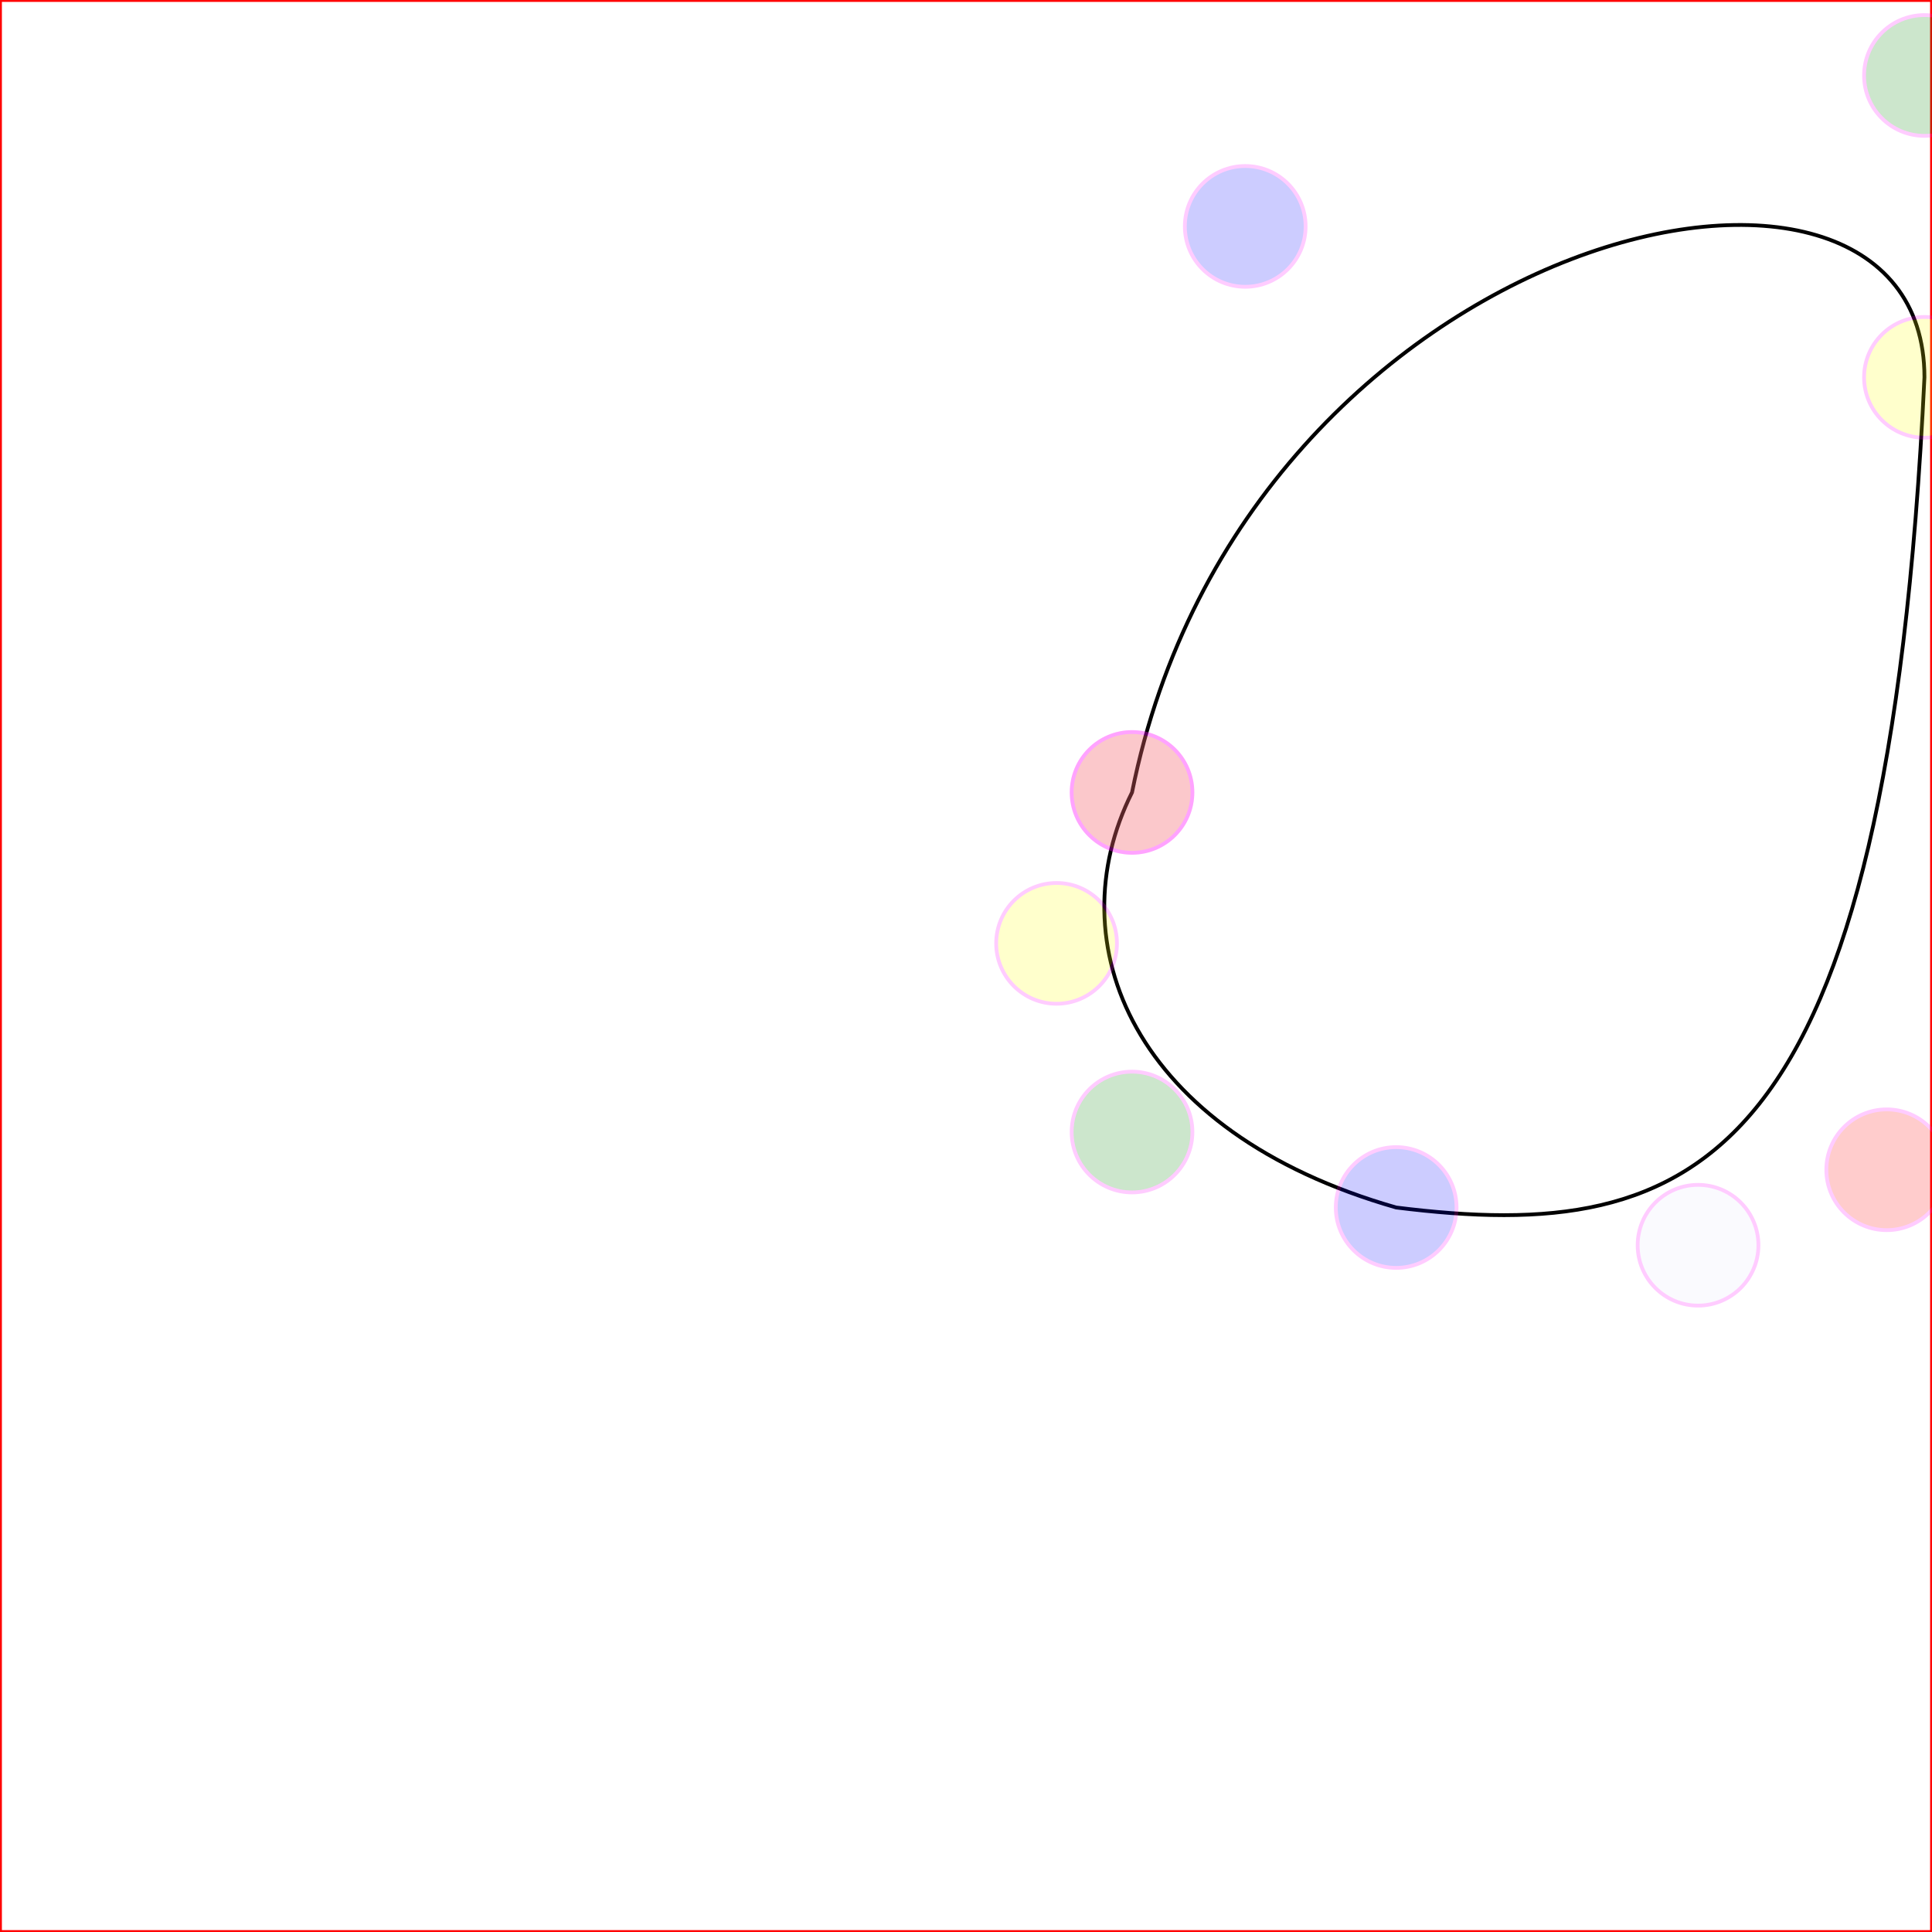 <svg xmlns="http://www.w3.org/2000/svg" height="512" width="512">

  <rect width="100%" height="100%" fill="#333333" stroke="none"/>

  <rect width="512" height="512" stroke="red" fill="white"/>

  <path d="
    M300 210
    C
    330 60 510 20 510 100 
    500 310 450 330 370 320
    300 300 280 250 300 210z" fill="none" stroke="#000" stroke-width="1px"/>

  <circle fill="Lavender" stroke="#f0f" cx="300" cy="210" r="16" opacity="0.2">
    <animate attributeName="opacity" to="1" begin="0s" dur="2s" fill="freeze" repeatCount="0" />
  </circle>

<circle fill="blue" stroke="#f0f" cx="330" cy="60" r="16" opacity="0.2">
    <animate attributeName="opacity" to="1" begin="1s" dur="3s" fill="freeze" repeatCount="0" />
  </circle>

<circle fill="green" stroke="#f0f" cx="510" cy="20" r="16" opacity="0.2">
    <animate attributeName="opacity" to="1" begin="2s" dur="4s" fill="freeze" repeatCount="0" />
  </circle>

<circle fill="yellow" stroke="#f0f" cx="510" cy="100" r="16" opacity="0.2">
    <animate attributeName="opacity" to="1" begin="3s" dur="5s" fill="freeze" repeatCount="0" />
  </circle>

<circle fill="red" stroke="#f0f" cx="500" cy="310" r="16" opacity="0.2">
    <animate attributeName="opacity" to="1" begin="4s" dur="6s" fill="freeze" repeatCount="0" />
  </circle>

<circle fill="Lavender" stroke="#f0f" cx="450" cy="330" r="16" opacity="0.2">
    <animate attributeName="opacity" to="1" begin="5s" dur="7s" fill="freeze" repeatCount="0" />
  </circle>

<circle fill="blue" stroke="#f0f" cx="370" cy="320" r="16" opacity="0.2">
    <animate attributeName="opacity" to="1" begin="6s" dur="8s" fill="freeze" repeatCount="0" />
  </circle>

<circle fill="green" stroke="#f0f" cx="300" cy="300" r="16" opacity="0.2">
    <animate attributeName="opacity" to="1" begin="7s" dur="9s" fill="freeze" repeatCount="0" />
  </circle>
<circle fill="yellow" stroke="#f0f" cx="280" cy="250" r="16" opacity="0.2">
    <animate attributeName="opacity" to="1" begin="8s" dur="10s" fill="freeze" repeatCount="0" />
  </circle>
<circle fill="red" stroke="#f0f" cx="300" cy="210" r="16" opacity="0.2">
    <animate attributeName="opacity" to="1" begin="9s" dur="11s" fill="freeze" repeatCount="0" />
  </circle>



</svg>